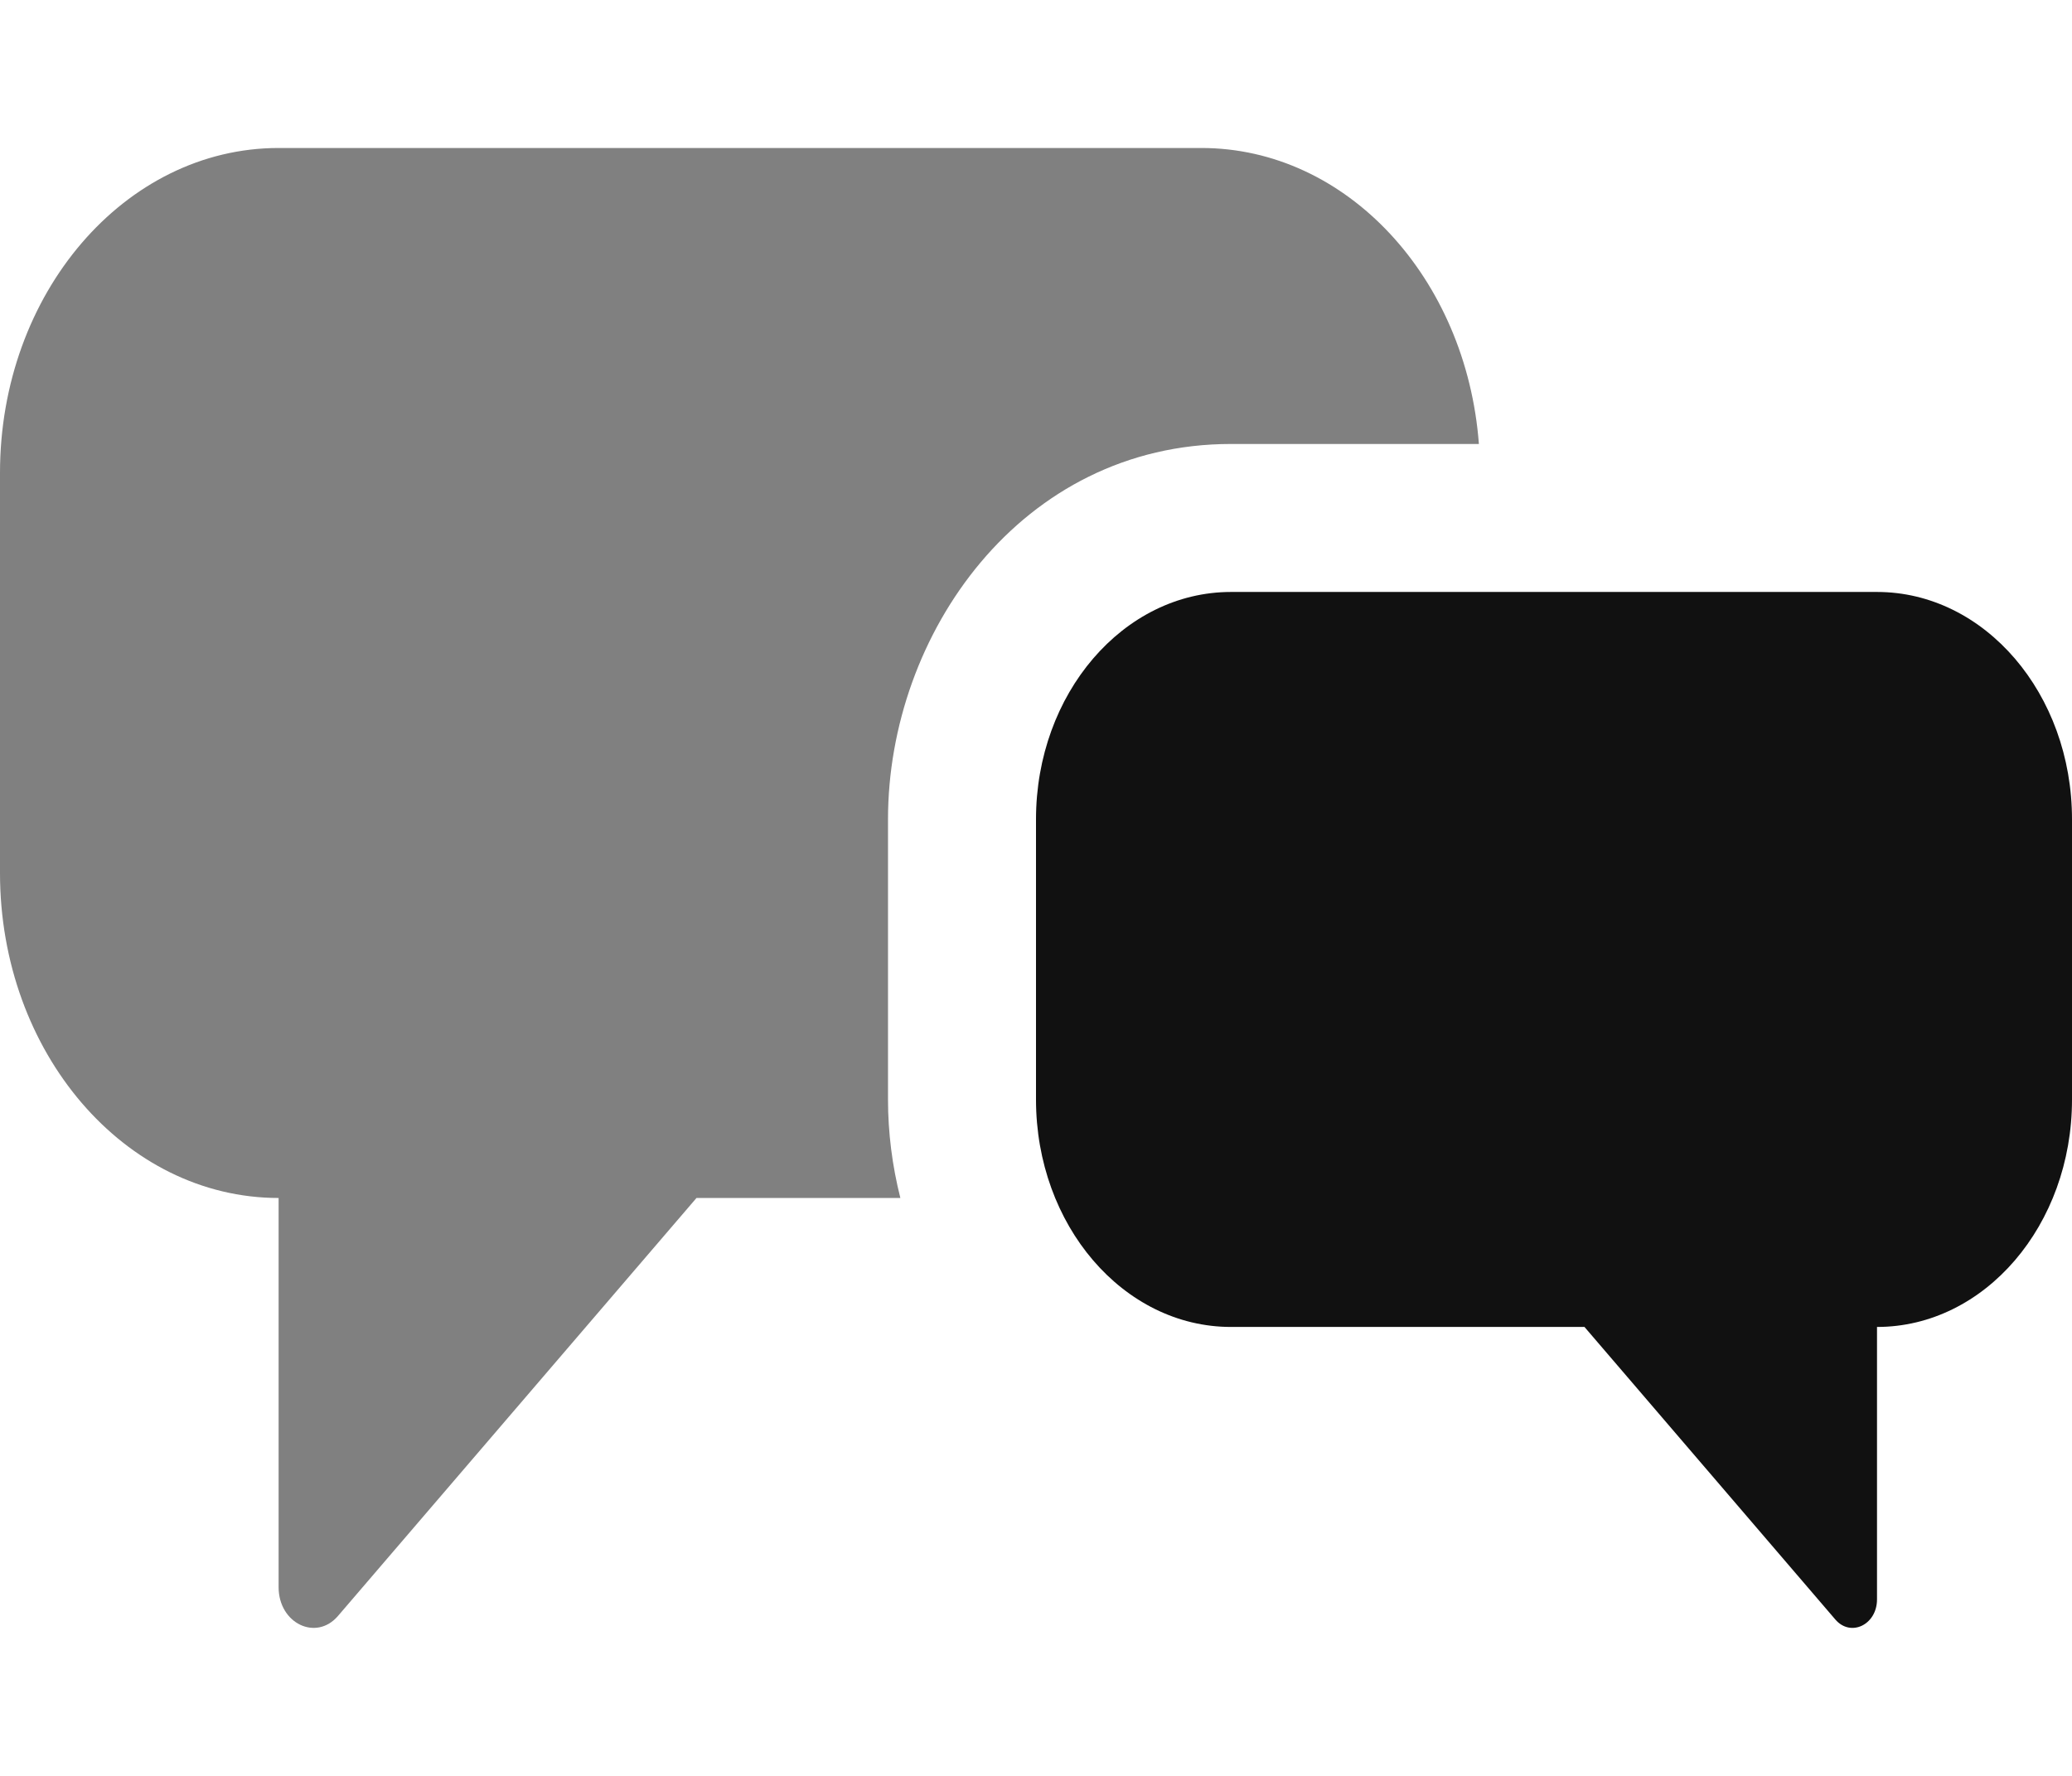 <svg width="28" height="24" viewBox="0 0 28 24" fill="none" xmlns="http://www.w3.org/2000/svg">
<path d="M3.765 21.45C3.765 21.939 4.272 22.184 4.568 21.838L9.412 16.19H12.167C12.057 15.754 12 15.306 12 14.86V11.073C12 8.571 13.798 6 16.635 6H19.985C19.816 3.758 18.202 2 16.235 2H3.765C1.686 2 0 3.966 0 6.39V11.799C0 14.224 1.686 16.19 3.765 16.19L3.765 21.45Z" fill="#808080"/>
<path fill-rule="evenodd" clip-rule="evenodd" d="M24.802 21.887C25.01 22.129 25.365 21.957 25.365 21.615L25.365 17.933C26.82 17.933 28 16.557 28 14.86V11.073C28 9.376 26.82 8 25.365 8H16.635C15.18 8 14 9.376 14 11.073V14.86C14 16.557 15.18 17.933 16.635 17.933H21.412L24.802 21.887Z" fill="#111111"/>
</svg>
